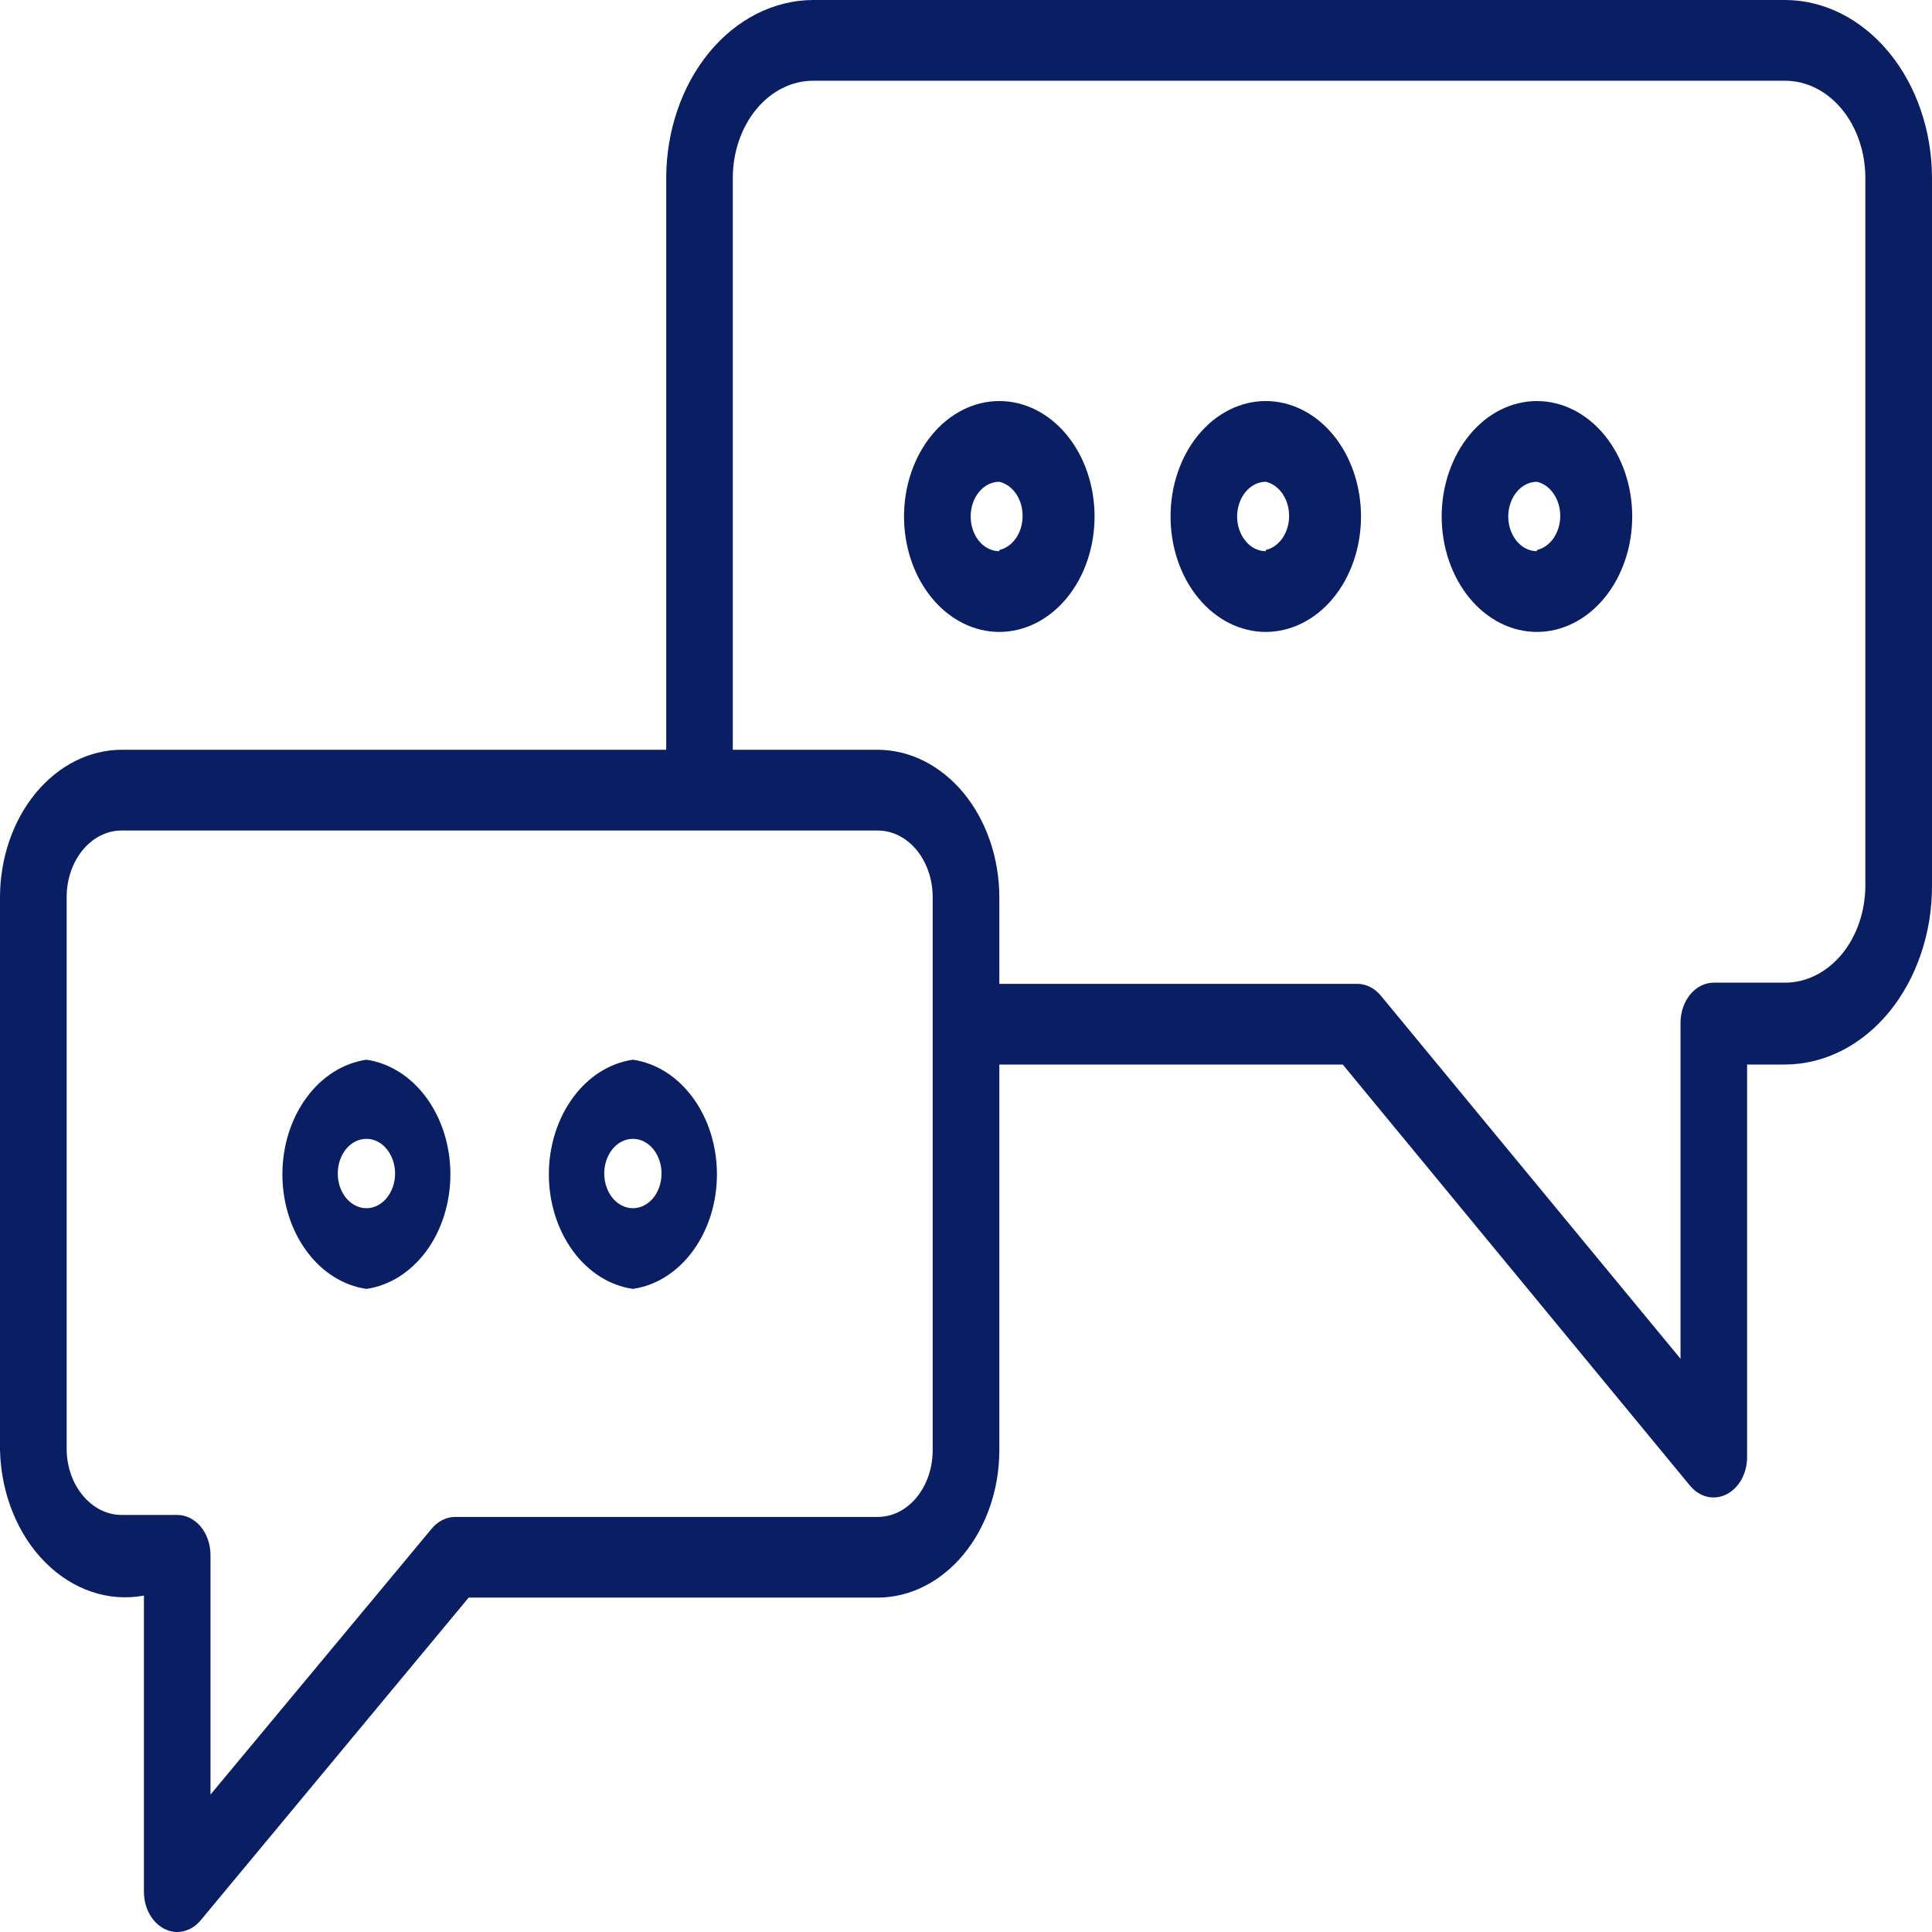 <svg width="24" height="24" viewBox="0 0 24 24" fill="none" xmlns="http://www.w3.org/2000/svg">
<path d="M22.175 0H10.097C9.614 0.003 9.151 0.237 8.81 0.651C8.469 1.065 8.277 1.626 8.276 2.211V9.314H1.51C1.11 9.315 0.727 9.509 0.444 9.851C0.161 10.194 0.001 10.659 0 11.144V18.017C0.007 18.283 0.06 18.544 0.157 18.784C0.253 19.023 0.39 19.235 0.559 19.405C0.728 19.576 0.925 19.701 1.137 19.773C1.348 19.845 1.57 19.861 1.788 19.821V23.501C1.788 23.599 1.812 23.696 1.857 23.777C1.903 23.859 1.967 23.923 2.042 23.961C2.117 23.999 2.2 24.01 2.279 23.991C2.359 23.972 2.433 23.926 2.491 23.857L5.822 19.846H10.903C11.304 19.845 11.687 19.652 11.97 19.309C12.253 18.966 12.413 18.502 12.414 18.017V13.224H16.68L20.996 18.458C21.054 18.527 21.128 18.574 21.208 18.593C21.288 18.612 21.372 18.601 21.447 18.563C21.522 18.525 21.587 18.462 21.633 18.38C21.678 18.297 21.703 18.201 21.703 18.102V13.224H22.175C22.416 13.223 22.654 13.165 22.876 13.053C23.098 12.941 23.299 12.777 23.469 12.57C23.638 12.363 23.772 12.118 23.863 11.848C23.955 11.579 24.001 11.29 24 10.998V2.211C23.999 1.625 23.806 1.063 23.464 0.649C23.122 0.235 22.659 0.001 22.175 0ZM11.586 18.017C11.586 18.236 11.514 18.446 11.386 18.602C11.258 18.757 11.085 18.844 10.903 18.844H5.648C5.539 18.846 5.435 18.9 5.359 18.994L2.615 22.293V19.32C2.615 19.187 2.572 19.059 2.494 18.965C2.416 18.872 2.311 18.819 2.201 18.819H1.51C1.333 18.819 1.162 18.735 1.035 18.585C0.907 18.436 0.833 18.232 0.828 18.017V11.144C0.828 10.924 0.9 10.714 1.028 10.559C1.156 10.404 1.329 10.317 1.51 10.317H10.903C11.085 10.317 11.258 10.404 11.386 10.559C11.514 10.714 11.586 10.924 11.586 11.144V18.017ZM23.172 10.998C23.172 11.319 23.067 11.626 22.88 11.853C22.693 12.079 22.44 12.207 22.175 12.207H21.29C21.18 12.207 21.075 12.259 20.997 12.353C20.919 12.447 20.876 12.575 20.876 12.708V16.879L17.152 12.367C17.113 12.32 17.067 12.284 17.017 12.259C16.966 12.234 16.912 12.221 16.858 12.222H12.414V11.144C12.413 10.659 12.253 10.194 11.97 9.851C11.687 9.509 11.304 9.315 10.903 9.314H9.103V2.211C9.103 1.89 9.209 1.583 9.396 1.356C9.583 1.13 9.836 1.003 10.101 1.003H22.175C22.44 1.003 22.693 1.13 22.88 1.356C23.067 1.583 23.172 1.89 23.172 2.211V10.998Z" fill="#0A1E63"/>
<path d="M4.552 13.164C4.264 13.206 3.999 13.373 3.807 13.636C3.614 13.898 3.508 14.237 3.508 14.588C3.508 14.939 3.614 15.277 3.807 15.54C3.999 15.802 4.264 15.97 4.552 16.011C4.839 15.97 5.104 15.802 5.297 15.54C5.489 15.277 5.595 14.939 5.595 14.588C5.595 14.237 5.489 13.898 5.297 13.636C5.104 13.373 4.839 13.206 4.552 13.164ZM4.552 15.009C4.457 15.009 4.367 14.963 4.3 14.883C4.233 14.802 4.196 14.692 4.196 14.578C4.196 14.463 4.233 14.354 4.3 14.273C4.367 14.192 4.457 14.147 4.552 14.147C4.646 14.147 4.737 14.192 4.803 14.273C4.87 14.354 4.908 14.463 4.908 14.578C4.908 14.692 4.87 14.802 4.803 14.883C4.737 14.963 4.646 15.009 4.552 15.009Z" fill="#0A1E63"/>
<path d="M7.862 13.164C7.574 13.206 7.309 13.373 7.117 13.636C6.925 13.898 6.818 14.237 6.818 14.588C6.818 14.939 6.925 15.277 7.117 15.54C7.309 15.802 7.574 15.97 7.862 16.011C8.15 15.97 8.415 15.802 8.607 15.54C8.8 15.277 8.906 14.939 8.906 14.588C8.906 14.237 8.8 13.898 8.607 13.636C8.415 13.373 8.15 13.206 7.862 13.164ZM7.862 15.009C7.768 15.009 7.677 14.963 7.61 14.883C7.544 14.802 7.506 14.692 7.506 14.578C7.506 14.463 7.544 14.354 7.61 14.273C7.677 14.192 7.768 14.147 7.862 14.147C7.956 14.147 8.047 14.192 8.114 14.273C8.18 14.354 8.218 14.463 8.218 14.578C8.218 14.692 8.18 14.802 8.114 14.883C8.047 14.963 7.956 15.009 7.862 15.009Z" fill="#0A1E63"/>
<path d="M12.414 4.982C12.1 4.982 11.799 5.133 11.577 5.402C11.355 5.671 11.23 6.036 11.23 6.416C11.23 6.796 11.355 7.161 11.577 7.43C11.799 7.699 12.1 7.85 12.414 7.85C12.728 7.85 13.029 7.699 13.251 7.43C13.473 7.161 13.597 6.796 13.597 6.416C13.597 6.036 13.473 5.671 13.251 5.402C13.029 5.133 12.728 4.982 12.414 4.982ZM12.414 6.847C12.319 6.847 12.229 6.802 12.162 6.721C12.095 6.64 12.058 6.53 12.058 6.416C12.058 6.302 12.095 6.192 12.162 6.111C12.229 6.03 12.319 5.985 12.414 5.985C12.495 6.004 12.569 6.056 12.622 6.134C12.675 6.211 12.703 6.308 12.703 6.409C12.703 6.509 12.675 6.606 12.622 6.684C12.569 6.761 12.495 6.814 12.414 6.832V6.847Z" fill="#0A1E63"/>
<path d="M19.092 4.982C18.779 4.982 18.477 5.133 18.256 5.402C18.034 5.671 17.909 6.036 17.909 6.416C17.909 6.796 18.034 7.161 18.256 7.43C18.477 7.699 18.779 7.85 19.092 7.85C19.406 7.85 19.707 7.699 19.929 7.43C20.151 7.161 20.276 6.796 20.276 6.416C20.276 6.036 20.151 5.671 19.929 5.402C19.707 5.133 19.406 4.982 19.092 4.982ZM19.092 6.847C18.998 6.847 18.907 6.802 18.841 6.721C18.774 6.64 18.736 6.53 18.736 6.416C18.736 6.302 18.774 6.192 18.841 6.111C18.907 6.03 18.998 5.985 19.092 5.985C19.174 6.004 19.247 6.056 19.3 6.134C19.353 6.211 19.382 6.308 19.382 6.409C19.382 6.509 19.353 6.606 19.3 6.684C19.247 6.761 19.174 6.814 19.092 6.832V6.847Z" fill="#0A1E63"/>
<path d="M15.724 4.982C15.41 4.982 15.109 5.133 14.887 5.402C14.665 5.671 14.541 6.036 14.541 6.416C14.541 6.796 14.665 7.161 14.887 7.43C15.109 7.699 15.41 7.85 15.724 7.85C16.038 7.85 16.339 7.699 16.561 7.43C16.783 7.161 16.907 6.796 16.907 6.416C16.907 6.036 16.783 5.671 16.561 5.402C16.339 5.133 16.038 4.982 15.724 4.982ZM15.724 6.847C15.63 6.847 15.539 6.802 15.473 6.721C15.406 6.64 15.368 6.53 15.368 6.416C15.368 6.302 15.406 6.192 15.473 6.111C15.539 6.03 15.63 5.985 15.724 5.985C15.806 6.004 15.879 6.056 15.932 6.134C15.985 6.211 16.014 6.308 16.014 6.409C16.014 6.509 15.985 6.606 15.932 6.684C15.879 6.761 15.806 6.814 15.724 6.832V6.847Z" fill="#0A1E63"/>
</svg>
